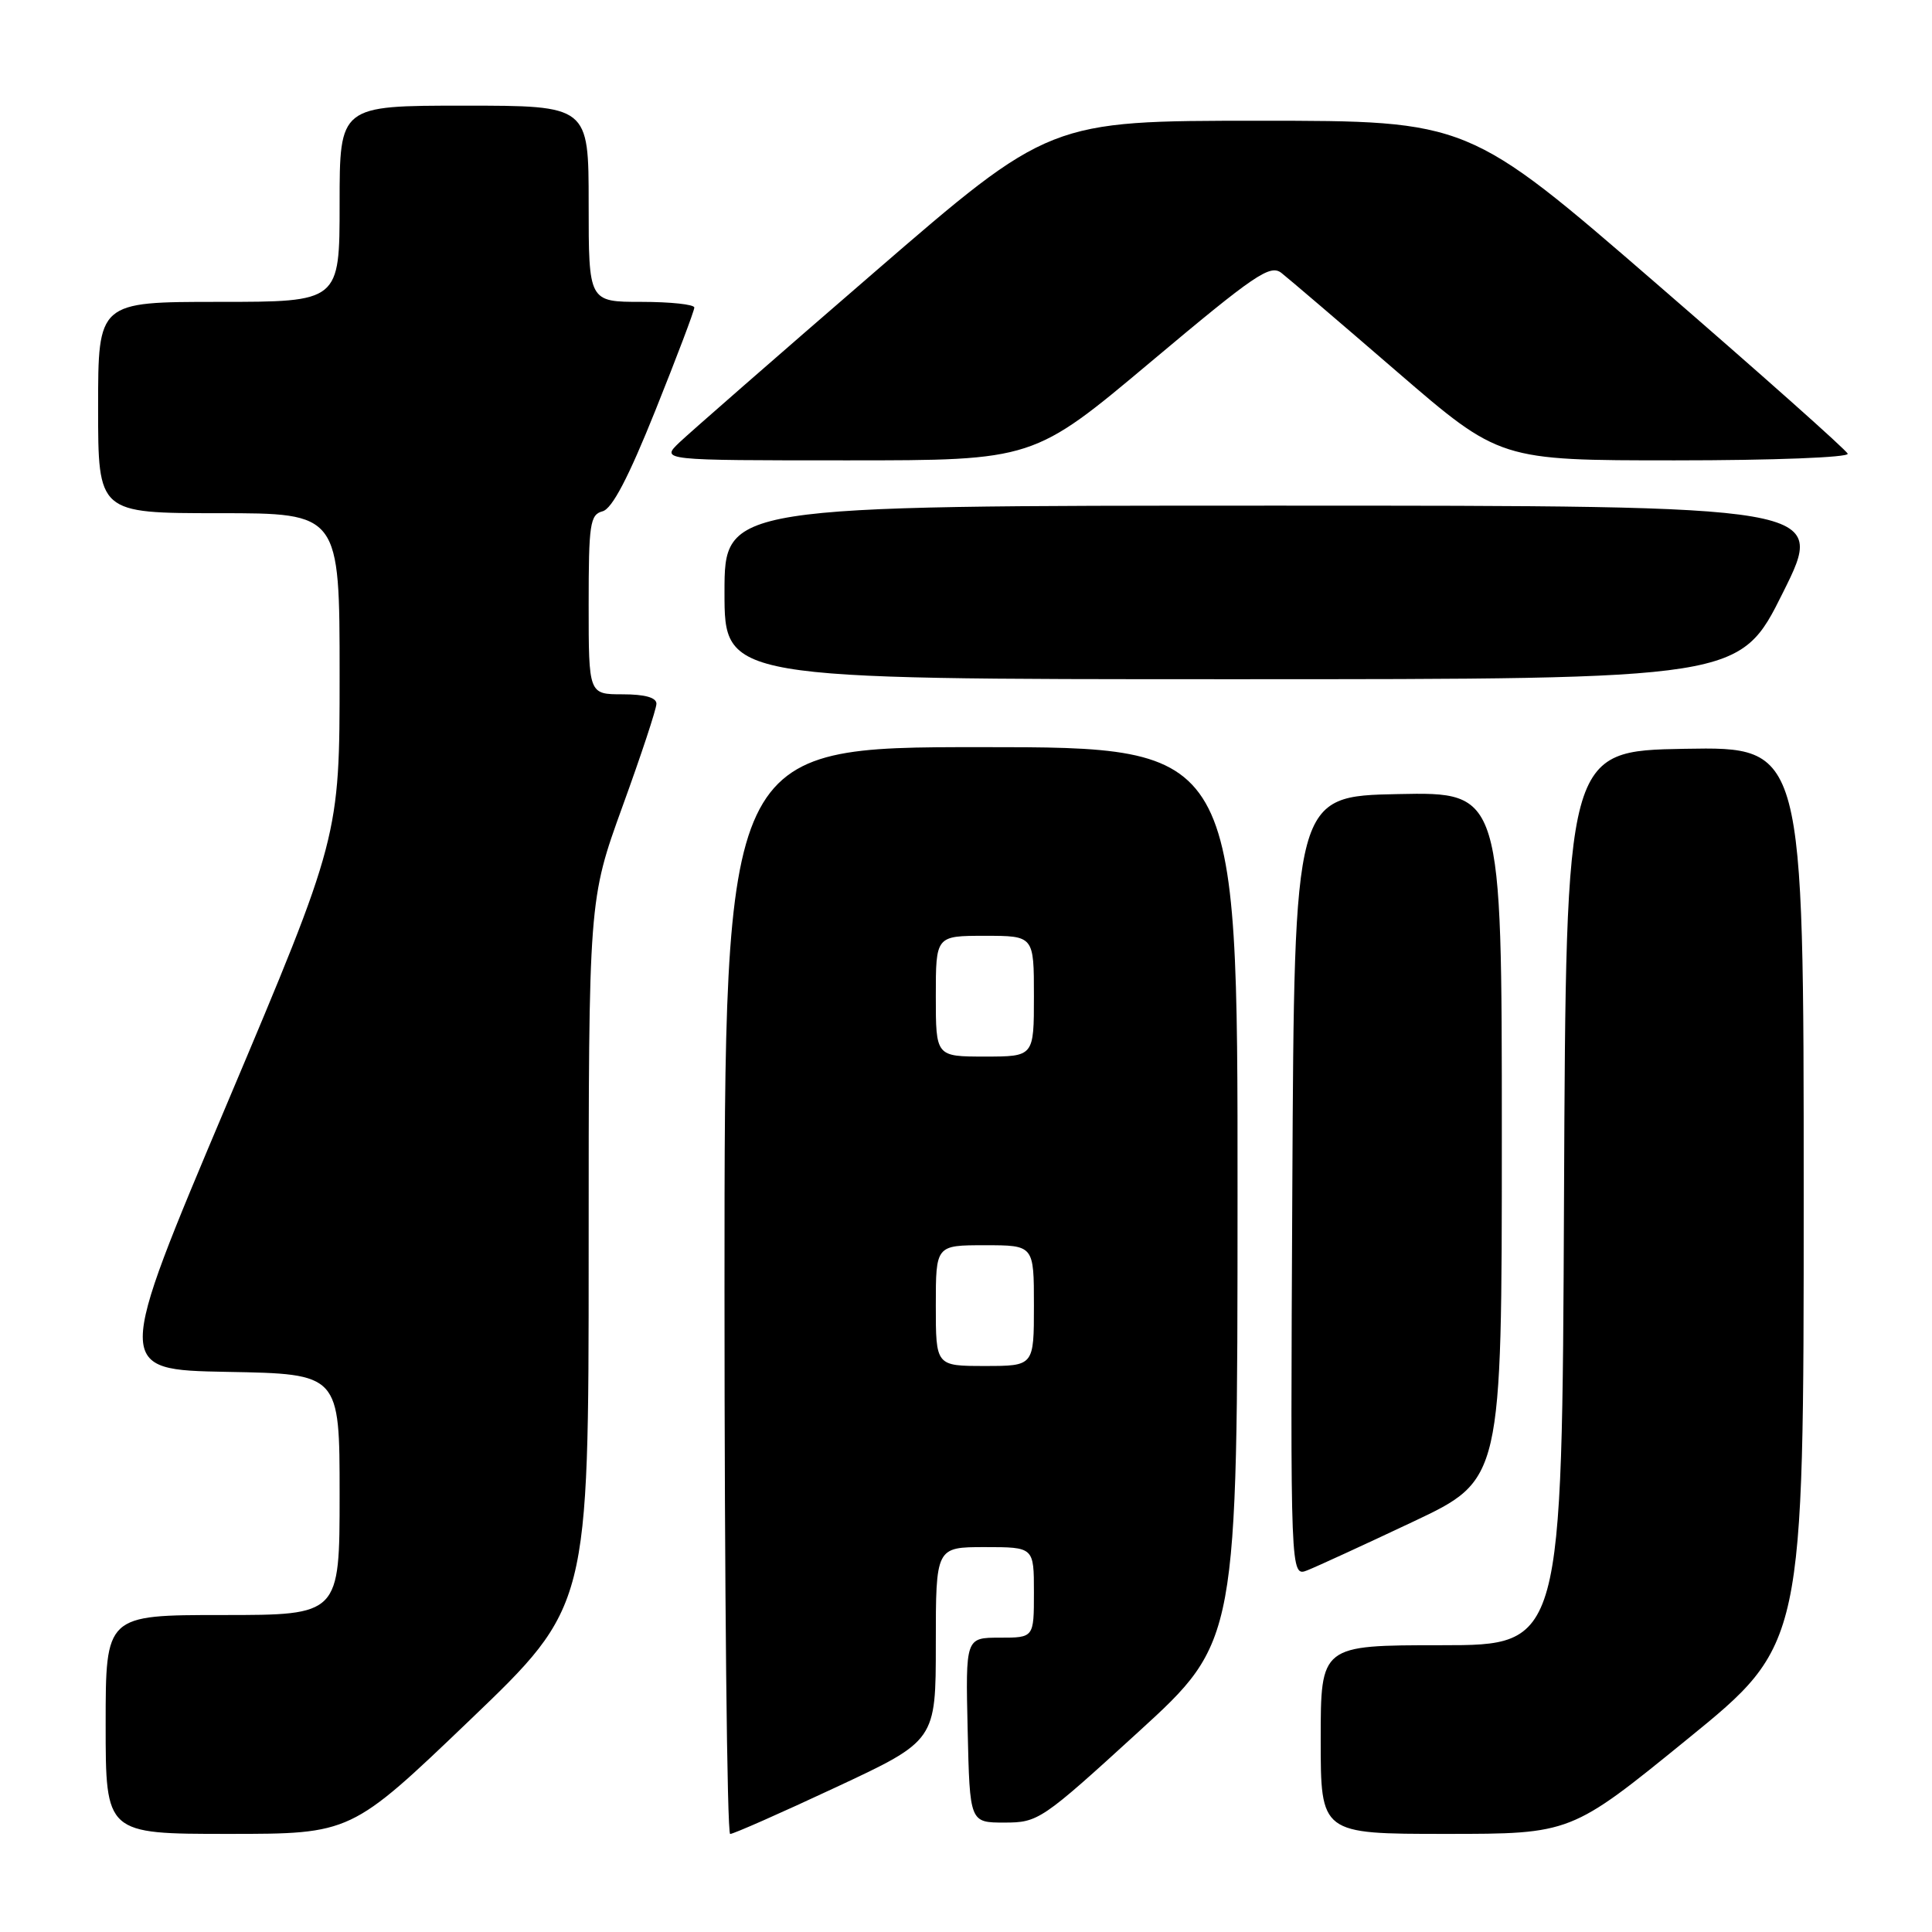 <?xml version="1.0" encoding="UTF-8" standalone="no"?>
<!DOCTYPE svg PUBLIC "-//W3C//DTD SVG 1.1//EN" "http://www.w3.org/Graphics/SVG/1.1/DTD/svg11.dtd" >
<svg xmlns="http://www.w3.org/2000/svg" xmlns:xlink="http://www.w3.org/1999/xlink" version="1.1" viewBox="0 0 256 256">
 <g >
 <path fill="currentColor"
d=" M 62.26 227.92 C 78.00 212.84 78.00 212.84 78.00 166.04 C 78.00 119.24 78.00 119.24 82.48 106.87 C 84.95 100.07 86.98 93.94 86.98 93.25 C 86.99 92.43 85.44 92.00 82.50 92.00 C 78.00 92.00 78.00 92.00 78.00 80.12 C 78.00 69.43 78.18 68.19 79.84 67.75 C 81.11 67.42 83.26 63.31 86.84 54.39 C 89.68 47.30 92.01 41.16 92.00 40.75 C 92.00 40.34 88.85 40.00 85.00 40.00 C 78.00 40.00 78.00 40.00 78.00 27.00 C 78.00 14.00 78.00 14.00 61.50 14.00 C 45.00 14.00 45.00 14.00 45.00 27.00 C 45.00 40.00 45.00 40.00 29.00 40.00 C 13.00 40.00 13.00 40.00 13.00 54.00 C 13.00 68.00 13.00 68.00 29.00 68.00 C 45.00 68.00 45.00 68.00 45.00 89.45 C 45.00 110.90 45.00 110.90 30.10 146.20 C 15.19 181.50 15.19 181.50 30.10 181.78 C 45.00 182.05 45.00 182.05 45.00 198.03 C 45.00 214.00 45.00 214.00 29.50 214.00 C 14.00 214.00 14.00 214.00 14.00 228.50 C 14.00 243.00 14.00 243.00 30.26 243.00 C 46.51 243.00 46.51 243.00 62.26 227.92 Z  M 110.75 236.83 C 124.00 230.64 124.00 230.64 124.00 217.82 C 124.00 205.00 124.00 205.00 130.50 205.00 C 137.00 205.00 137.00 205.00 137.00 211.00 C 137.00 217.00 137.00 217.00 132.47 217.00 C 127.94 217.00 127.94 217.00 128.22 229.25 C 128.50 241.50 128.50 241.50 133.09 241.50 C 137.57 241.50 138.03 241.19 150.83 229.50 C 163.97 217.50 163.97 217.50 163.98 158.25 C 164.00 99.00 164.00 99.00 130.00 99.00 C 96.00 99.00 96.00 99.00 96.00 171.00 C 96.00 210.60 96.34 243.01 96.75 243.01 C 97.16 243.02 103.46 240.24 110.75 236.83 Z  M 223.58 230.45 C 239.00 217.91 239.00 217.91 239.00 158.43 C 239.00 98.95 239.00 98.95 223.25 99.22 C 207.50 99.50 207.50 99.50 207.24 158.75 C 206.98 218.00 206.98 218.00 190.99 218.00 C 175.00 218.00 175.00 218.00 175.00 230.50 C 175.00 243.00 175.00 243.00 191.58 243.00 C 208.16 243.00 208.16 243.00 223.58 230.45 Z  M 187.25 201.63 C 199.00 196.08 199.00 196.08 199.00 150.51 C 199.00 104.94 199.00 104.94 185.25 105.22 C 171.50 105.50 171.50 105.50 171.24 157.23 C 170.98 208.96 170.98 208.96 173.24 208.07 C 174.48 207.58 180.79 204.68 187.25 201.63 Z  M 236.26 78.50 C 241.99 67.00 241.99 67.00 168.99 67.00 C 96.00 67.00 96.00 67.00 96.00 78.50 C 96.00 90.00 96.00 90.00 163.27 90.00 C 230.54 90.00 230.54 90.00 236.26 78.50 Z  M 152.52 47.92 C 166.28 36.37 168.30 34.99 169.80 36.17 C 170.73 36.90 177.63 42.79 185.11 49.25 C 198.73 61.00 198.73 61.00 221.95 61.00 C 234.98 61.00 245.02 60.61 244.83 60.12 C 244.65 59.63 233.26 49.50 219.53 37.62 C 194.56 16.00 194.56 16.00 166.82 16.00 C 139.07 16.00 139.07 16.00 115.79 36.13 C 102.98 47.20 91.39 57.33 90.02 58.63 C 87.55 61.00 87.55 61.00 112.24 61.00 C 136.94 61.00 136.94 61.00 152.52 47.92 Z  M 124.00 173.00 C 124.00 165.00 124.00 165.00 130.50 165.00 C 137.00 165.00 137.00 165.00 137.00 173.00 C 137.00 181.00 137.00 181.00 130.50 181.00 C 124.00 181.00 124.00 181.00 124.00 173.00 Z  M 124.00 132.00 C 124.00 124.00 124.00 124.00 130.50 124.00 C 137.00 124.00 137.00 124.00 137.00 132.00 C 137.00 140.00 137.00 140.00 130.50 140.00 C 124.00 140.00 124.00 140.00 124.00 132.00 Z "/>
</g>
</svg>